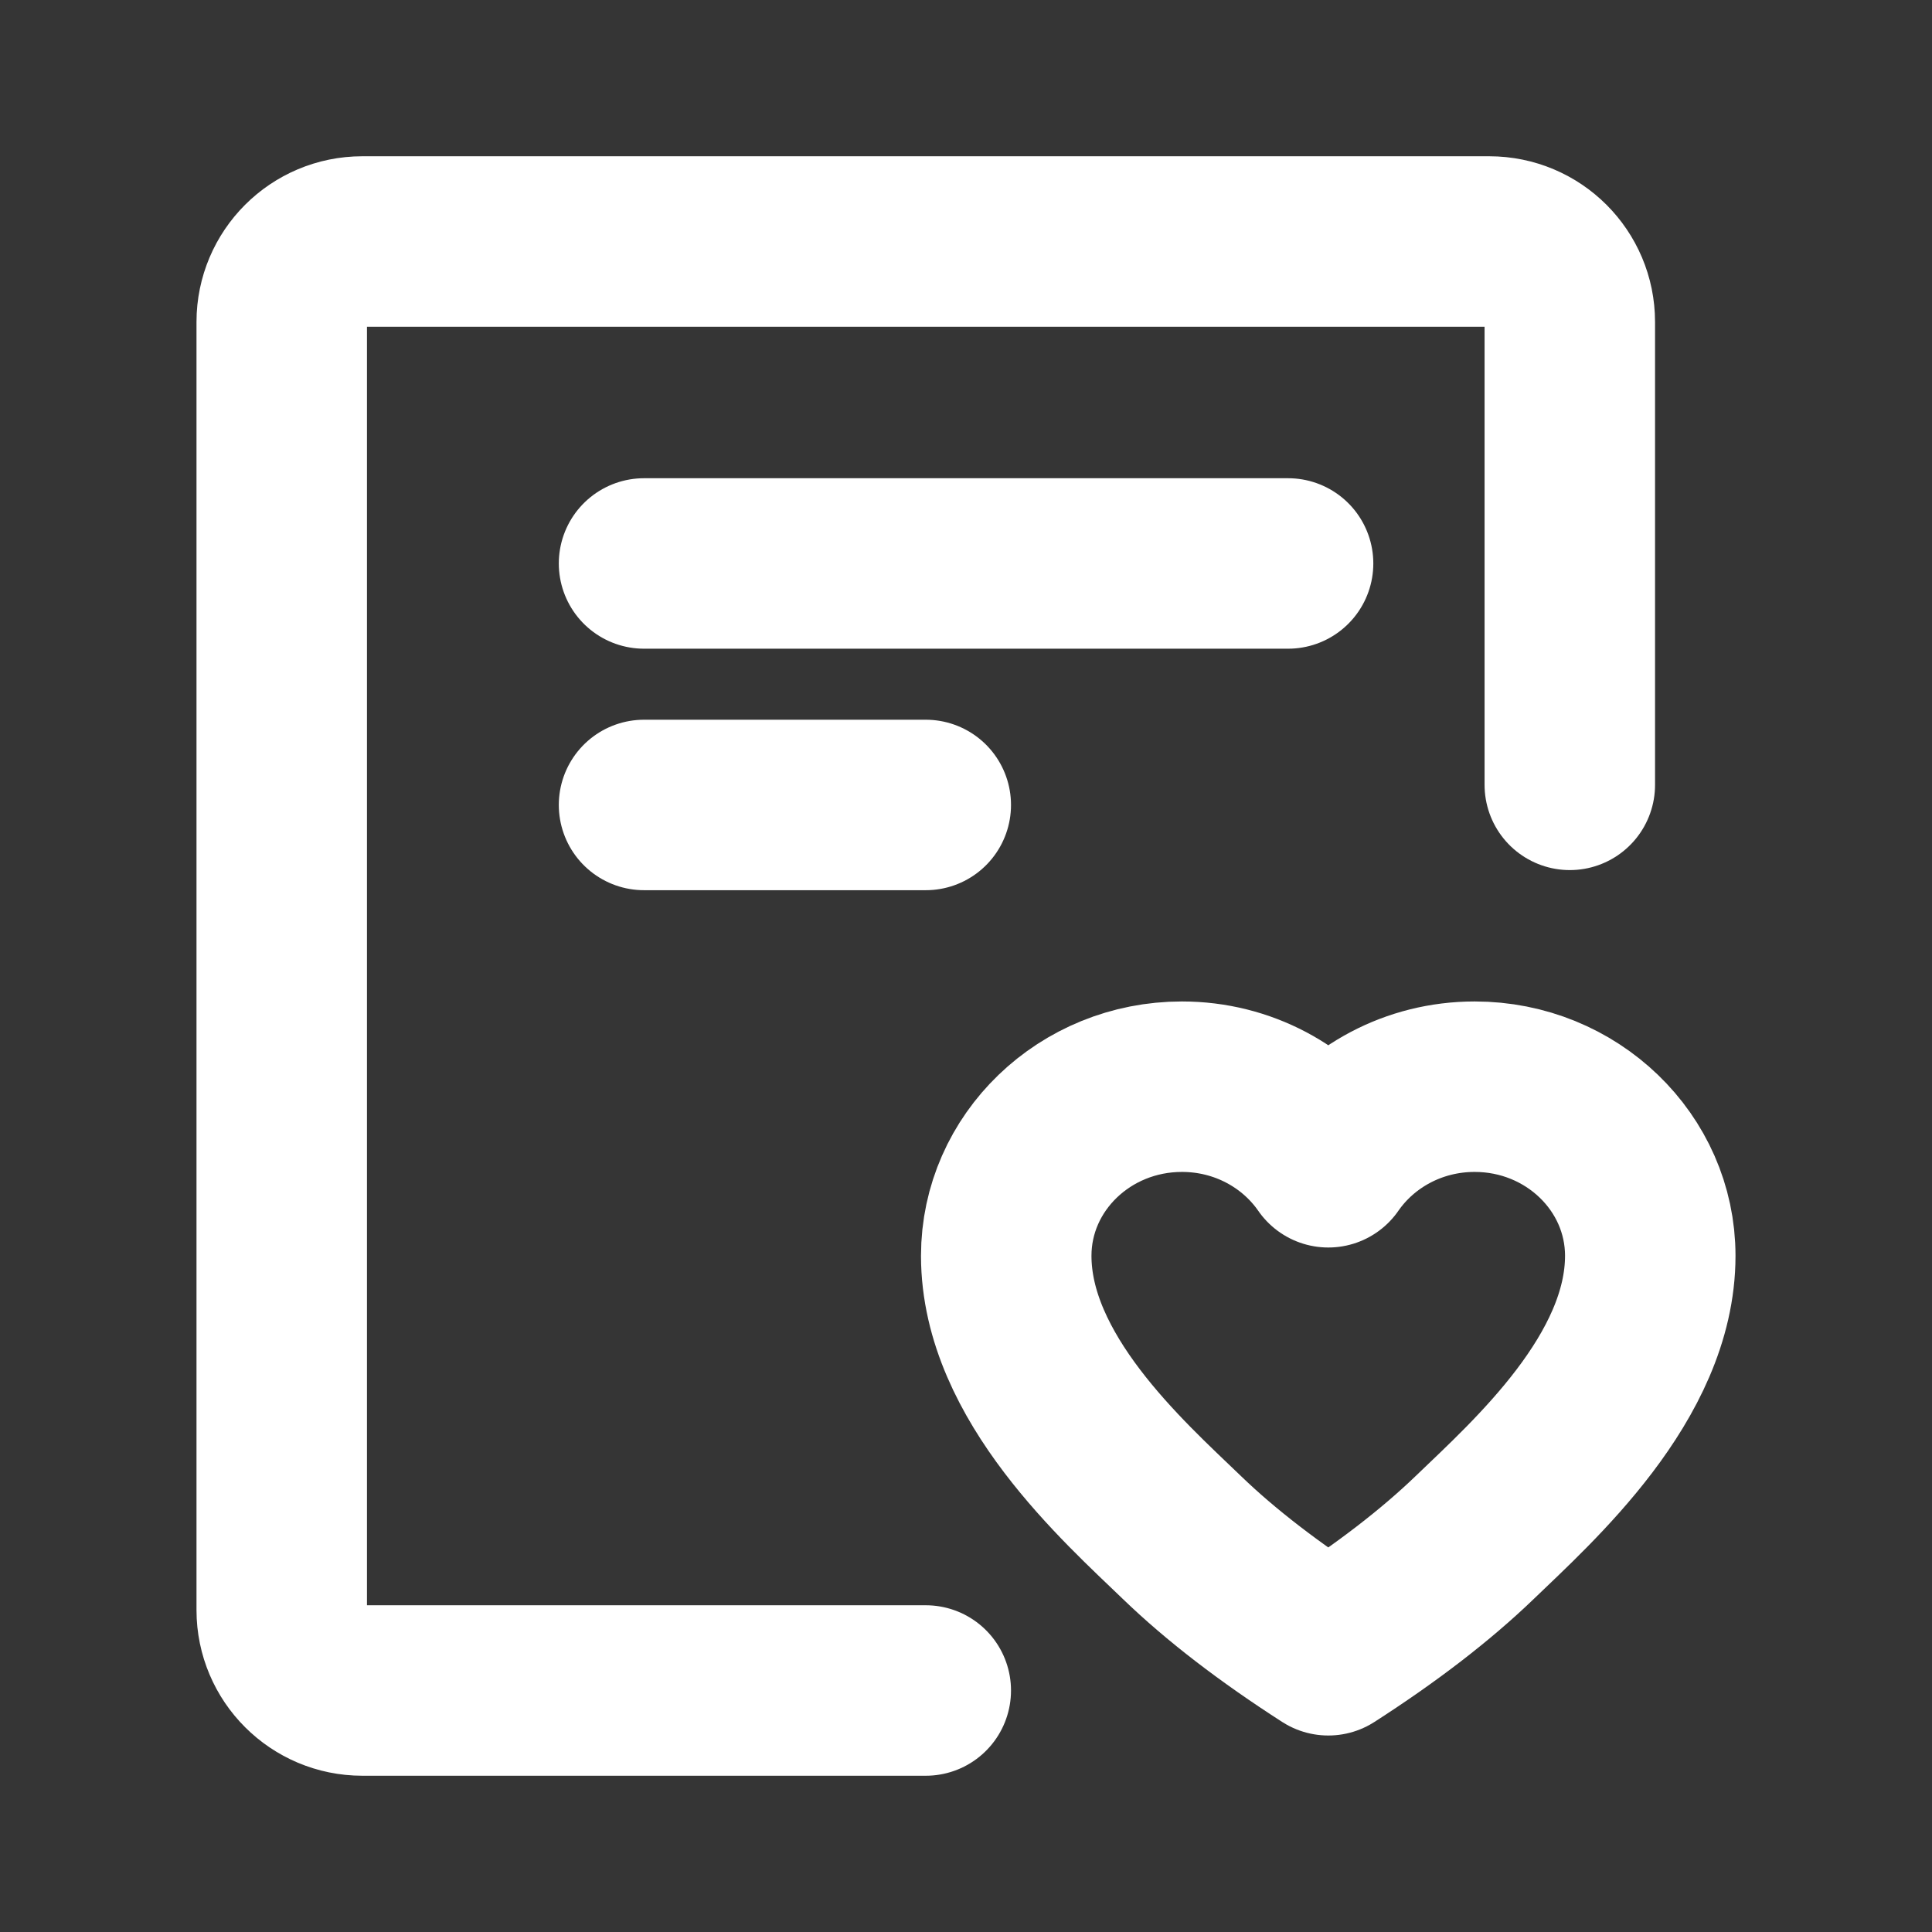 <svg width="17" height="17" viewBox="0 0 17 17" fill="none" xmlns="http://www.w3.org/2000/svg">
<rect x="0" y="0" width="17" height="17" fill="#333333" stroke="none"/>
<path d="M17 0H0V17H17V0Z" fill="white" fill-opacity="0.01"/>
<path d="M8.146 14.875H6.729H5.313H3.188C2.797 14.875 2.479 14.558 2.479 14.167V2.833C2.479 2.442 2.797 2.125 3.188 2.125H13.104C13.496 2.125 13.813 2.442 13.813 2.833V5.312V6.906" stroke="white" stroke-width="1.5" stroke-linecap="round" stroke-linejoin="round"/>
<path d="M12.976 9.562C13.829 9.562 14.521 10.229 14.521 11.05C14.521 12.119 13.491 13.033 12.976 13.529C12.632 13.86 12.203 14.19 11.688 14.521C11.173 14.19 10.743 13.86 10.4 13.529C9.885 13.033 8.854 12.119 8.854 11.05C8.854 10.229 9.546 9.562 10.4 9.562C10.938 9.562 11.411 9.827 11.688 10.227C11.965 9.827 12.438 9.562 12.976 9.562Z" stroke="white" stroke-width="1.5" stroke-linejoin="round"/>
<path d="M5.667 4.958H11.334" stroke="white" stroke-width="1.5" stroke-linecap="round"/>
<path d="M5.667 7.083H8.146" stroke="white" stroke-width="1.5" stroke-linecap="round" stroke-linejoin="round"/>
</svg>
